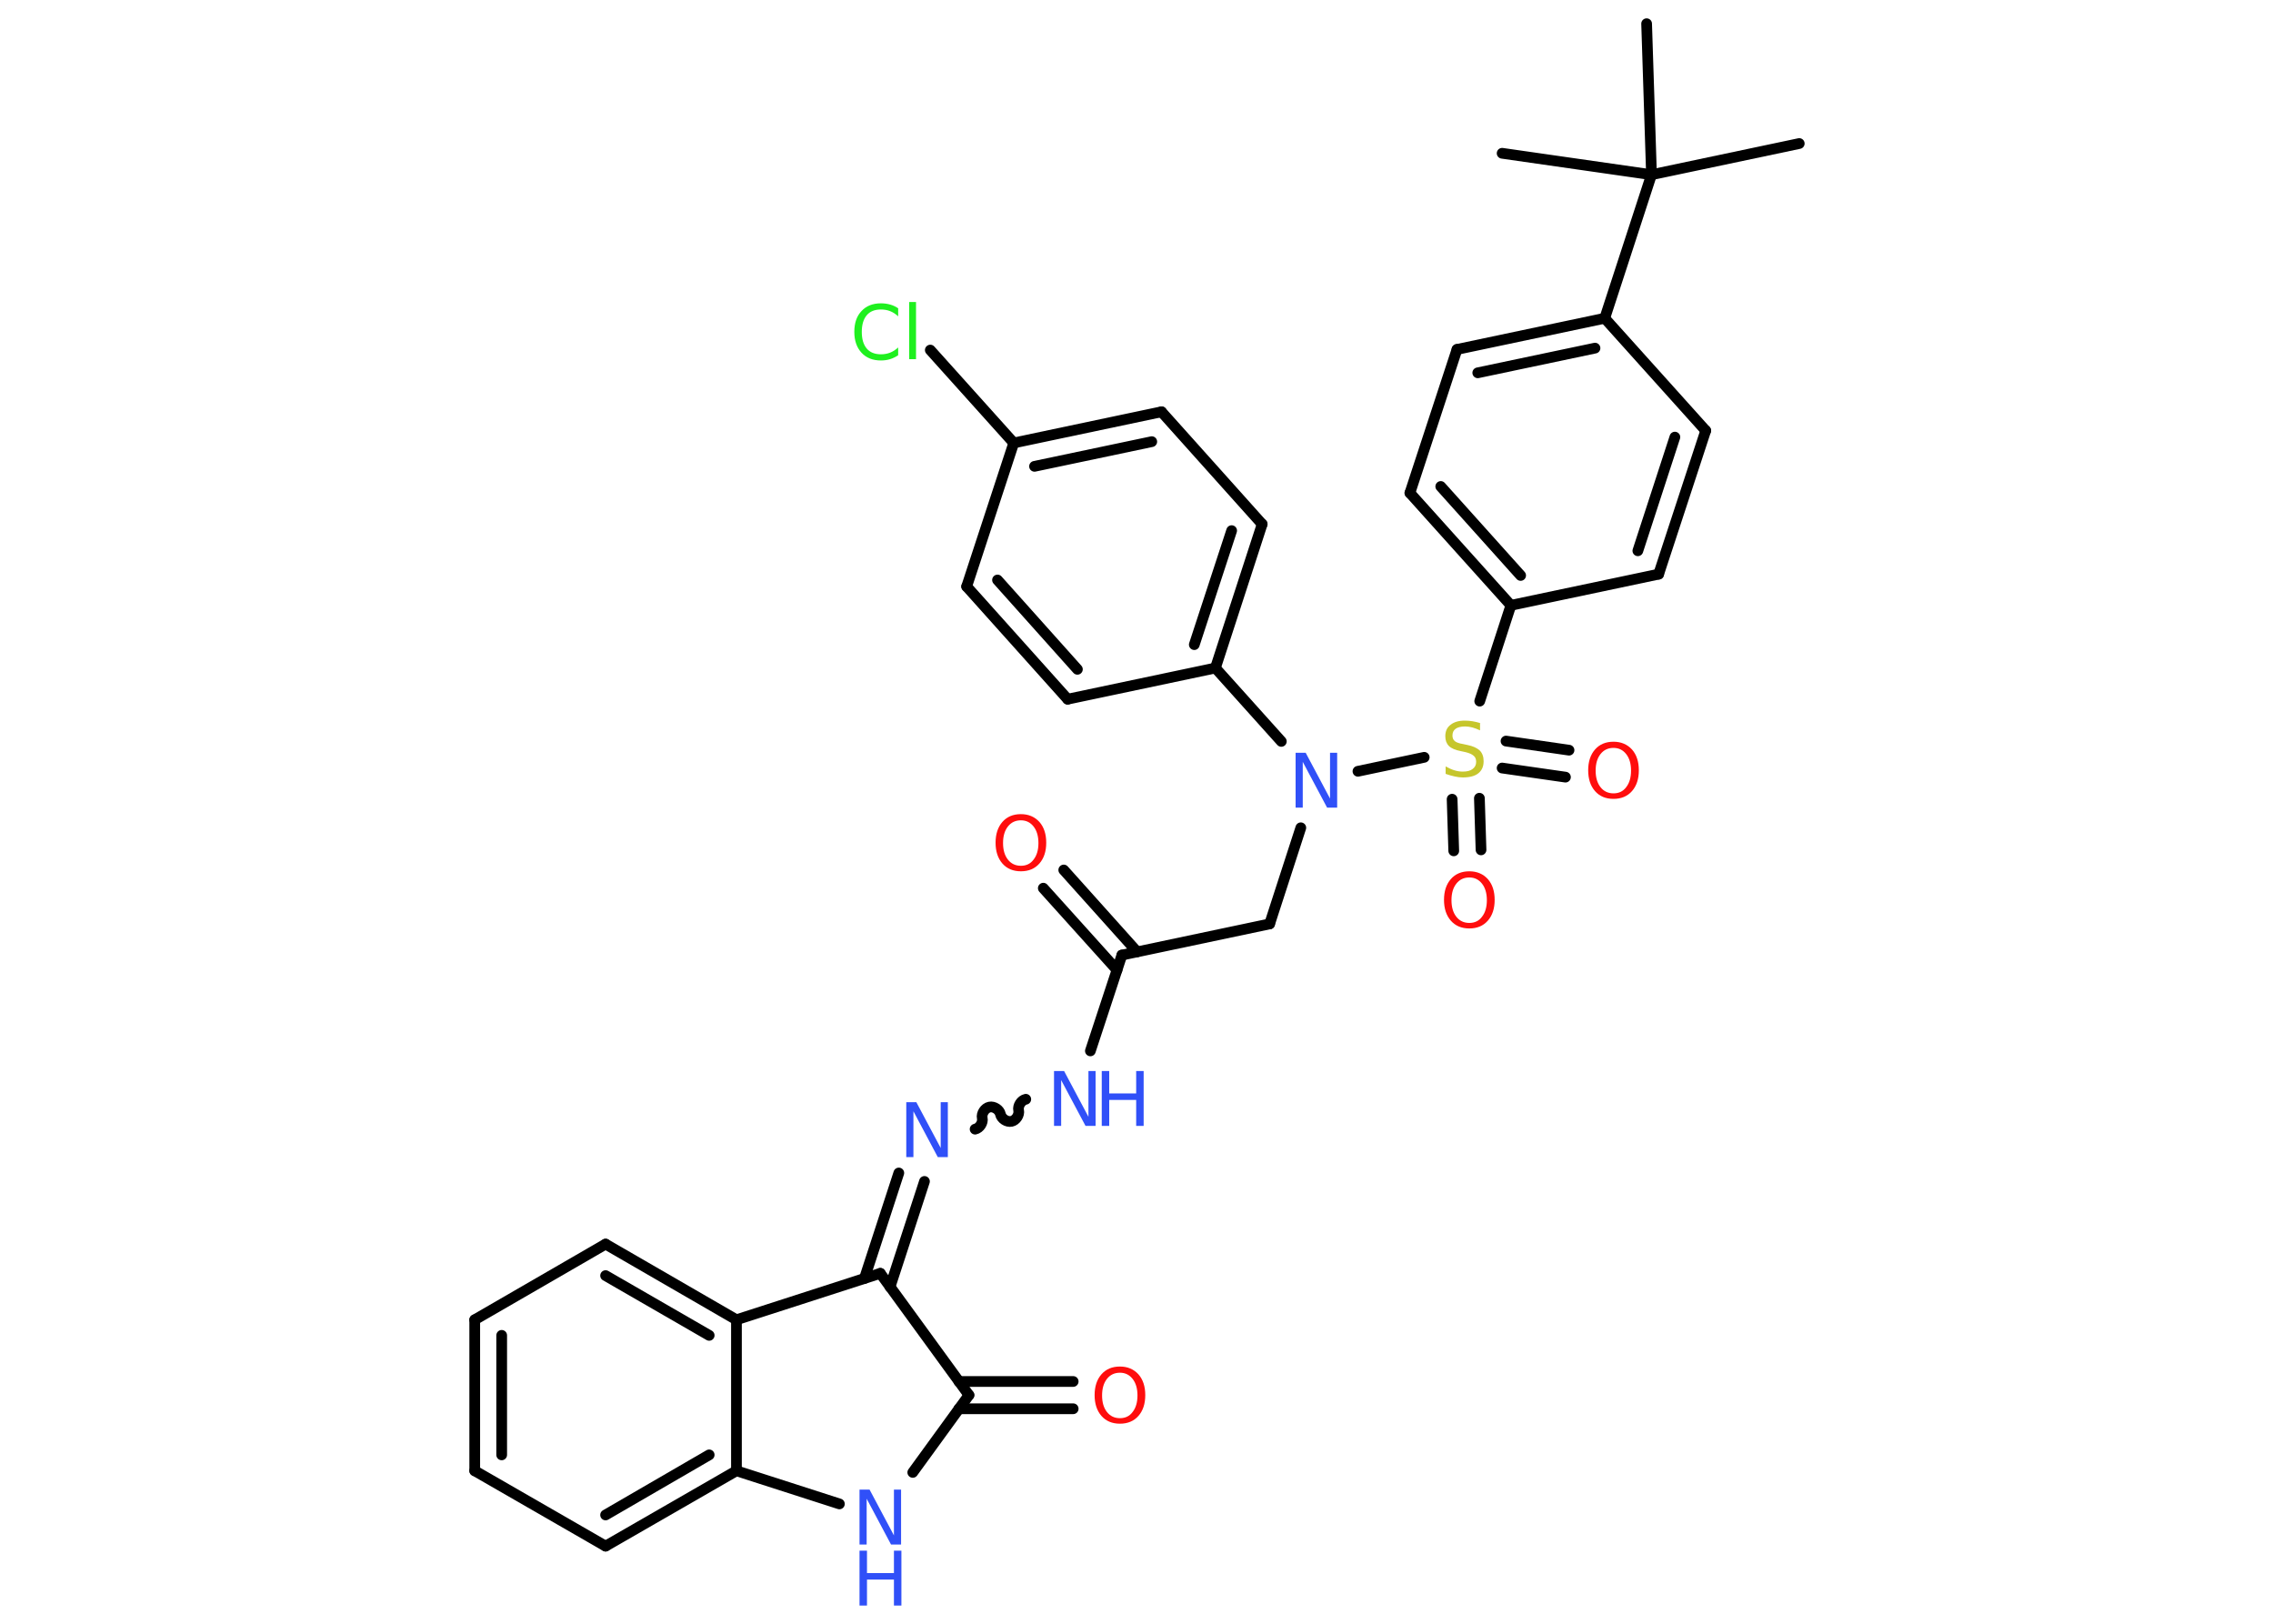 <?xml version='1.0' encoding='UTF-8'?>
<!DOCTYPE svg PUBLIC "-//W3C//DTD SVG 1.1//EN" "http://www.w3.org/Graphics/SVG/1.1/DTD/svg11.dtd">
<svg version='1.2' xmlns='http://www.w3.org/2000/svg' xmlns:xlink='http://www.w3.org/1999/xlink' width='70.0mm' height='50.0mm' viewBox='0 0 70.0 50.0'>
  <desc>Generated by the Chemistry Development Kit (http://github.com/cdk)</desc>
  <g stroke-linecap='round' stroke-linejoin='round' stroke='#000000' stroke-width='.33' fill='#3050F8'>
    <rect x='.0' y='.0' width='70.0' height='50.0' fill='#FFFFFF' stroke='none'/>
    <g id='mol1' class='mol'>
      <line id='mol1bnd1' class='bond' x1='55.41' y1='4.42' x2='50.86' y2='5.38'/>
      <line id='mol1bnd2' class='bond' x1='50.86' y1='5.38' x2='50.71' y2='.73'/>
      <line id='mol1bnd3' class='bond' x1='50.86' y1='5.38' x2='46.26' y2='4.72'/>
      <line id='mol1bnd4' class='bond' x1='50.86' y1='5.38' x2='49.42' y2='9.8'/>
      <g id='mol1bnd5' class='bond'>
        <line x1='49.42' y1='9.8' x2='44.87' y2='10.76'/>
        <line x1='49.12' y1='10.72' x2='45.51' y2='11.48'/>
      </g>
      <line id='mol1bnd6' class='bond' x1='44.87' y1='10.76' x2='43.42' y2='15.18'/>
      <g id='mol1bnd7' class='bond'>
        <line x1='43.42' y1='15.18' x2='46.53' y2='18.64'/>
        <line x1='44.37' y1='14.98' x2='46.83' y2='17.72'/>
      </g>
      <line id='mol1bnd8' class='bond' x1='46.53' y1='18.64' x2='45.57' y2='21.59'/>
      <g id='mol1bnd9' class='bond'>
        <line x1='45.56' y1='24.58' x2='45.61' y2='26.17'/>
        <line x1='44.72' y1='24.61' x2='44.77' y2='26.2'/>
      </g>
      <g id='mol1bnd10' class='bond'>
        <line x1='46.38' y1='22.82' x2='48.32' y2='23.1'/>
        <line x1='46.26' y1='23.65' x2='48.21' y2='23.93'/>
      </g>
      <line id='mol1bnd11' class='bond' x1='43.86' y1='23.32' x2='41.82' y2='23.75'/>
      <line id='mol1bnd12' class='bond' x1='40.06' y1='25.49' x2='39.1' y2='28.45'/>
      <line id='mol1bnd13' class='bond' x1='39.1' y1='28.45' x2='34.55' y2='29.41'/>
      <g id='mol1bnd14' class='bond'>
        <line x1='34.4' y1='29.87' x2='32.13' y2='27.35'/>
        <line x1='35.02' y1='29.31' x2='32.76' y2='26.79'/>
      </g>
      <line id='mol1bnd15' class='bond' x1='34.55' y1='29.41' x2='33.58' y2='32.36'/>
      <path id='mol1bnd16' class='bond' d='M30.03 34.77c.14 -.03 .25 -.2 .22 -.34c-.03 -.14 .08 -.31 .22 -.34c.14 -.03 .31 .08 .34 .22c.03 .14 .2 .25 .34 .22c.14 -.03 .25 -.2 .22 -.34c-.03 -.14 .08 -.31 .22 -.34' fill='none' stroke='#000000' stroke-width='.33'/>
      <g id='mol1bnd17' class='bond'>
        <line x1='28.47' y1='36.38' x2='27.41' y2='39.63'/>
        <line x1='27.68' y1='36.12' x2='26.62' y2='39.37'/>
      </g>
      <line id='mol1bnd18' class='bond' x1='27.11' y1='39.21' x2='29.84' y2='42.96'/>
      <g id='mol1bnd19' class='bond'>
        <line x1='29.53' y1='42.54' x2='33.05' y2='42.54'/>
        <line x1='29.53' y1='43.38' x2='33.05' y2='43.38'/>
      </g>
      <line id='mol1bnd20' class='bond' x1='29.84' y1='42.96' x2='28.11' y2='45.34'/>
      <line id='mol1bnd21' class='bond' x1='25.85' y1='46.31' x2='22.68' y2='45.29'/>
      <g id='mol1bnd22' class='bond'>
        <line x1='18.65' y1='47.61' x2='22.68' y2='45.29'/>
        <line x1='18.65' y1='46.65' x2='21.84' y2='44.8'/>
      </g>
      <line id='mol1bnd23' class='bond' x1='18.65' y1='47.61' x2='14.62' y2='45.29'/>
      <g id='mol1bnd24' class='bond'>
        <line x1='14.62' y1='40.64' x2='14.62' y2='45.29'/>
        <line x1='15.45' y1='41.12' x2='15.45' y2='44.8'/>
      </g>
      <line id='mol1bnd25' class='bond' x1='14.62' y1='40.64' x2='18.65' y2='38.31'/>
      <g id='mol1bnd26' class='bond'>
        <line x1='22.68' y1='40.64' x2='18.65' y2='38.31'/>
        <line x1='21.84' y1='41.12' x2='18.65' y2='39.28'/>
      </g>
      <line id='mol1bnd27' class='bond' x1='22.68' y1='45.29' x2='22.68' y2='40.64'/>
      <line id='mol1bnd28' class='bond' x1='27.11' y1='39.21' x2='22.68' y2='40.64'/>
      <line id='mol1bnd29' class='bond' x1='39.46' y1='22.83' x2='37.43' y2='20.57'/>
      <g id='mol1bnd30' class='bond'>
        <line x1='37.43' y1='20.57' x2='38.87' y2='16.14'/>
        <line x1='36.78' y1='19.85' x2='37.93' y2='16.34'/>
      </g>
      <line id='mol1bnd31' class='bond' x1='38.87' y1='16.14' x2='35.77' y2='12.68'/>
      <g id='mol1bnd32' class='bond'>
        <line x1='35.77' y1='12.68' x2='31.22' y2='13.64'/>
        <line x1='35.47' y1='13.6' x2='31.86' y2='14.36'/>
      </g>
      <line id='mol1bnd33' class='bond' x1='31.22' y1='13.64' x2='28.65' y2='10.78'/>
      <line id='mol1bnd34' class='bond' x1='31.22' y1='13.64' x2='29.77' y2='18.06'/>
      <g id='mol1bnd35' class='bond'>
        <line x1='29.77' y1='18.06' x2='32.88' y2='21.53'/>
        <line x1='30.72' y1='17.86' x2='33.18' y2='20.61'/>
      </g>
      <line id='mol1bnd36' class='bond' x1='37.43' y1='20.57' x2='32.88' y2='21.53'/>
      <line id='mol1bnd37' class='bond' x1='46.53' y1='18.64' x2='51.08' y2='17.68'/>
      <g id='mol1bnd38' class='bond'>
        <line x1='51.08' y1='17.68' x2='52.53' y2='13.26'/>
        <line x1='50.44' y1='16.96' x2='51.58' y2='13.46'/>
      </g>
      <line id='mol1bnd39' class='bond' x1='49.42' y1='9.8' x2='52.53' y2='13.26'/>
      <path id='mol1atm9' class='atom' d='M45.58 22.27v.22q-.13 -.06 -.24 -.09q-.12 -.03 -.22 -.03q-.19 .0 -.29 .07q-.1 .07 -.1 .21q.0 .11 .07 .17q.07 .06 .25 .09l.14 .03q.25 .05 .38 .17q.12 .12 .12 .33q.0 .24 -.16 .37q-.16 .13 -.48 .13q-.12 .0 -.25 -.03q-.14 -.03 -.28 -.08v-.23q.14 .08 .27 .12q.13 .04 .26 .04q.2 .0 .3 -.08q.11 -.08 .11 -.22q.0 -.13 -.08 -.19q-.08 -.07 -.25 -.11l-.14 -.03q-.26 -.05 -.37 -.16q-.11 -.11 -.11 -.3q.0 -.23 .16 -.35q.16 -.13 .44 -.13q.12 .0 .24 .02q.12 .02 .25 .06z' stroke='none' fill='#C6C62C'/>
      <path id='mol1atm10' class='atom' d='M45.25 27.02q-.25 .0 -.4 .19q-.15 .19 -.15 .51q.0 .32 .15 .51q.15 .19 .4 .19q.25 .0 .39 -.19q.15 -.19 .15 -.51q.0 -.32 -.15 -.51q-.15 -.19 -.39 -.19zM45.25 26.83q.35 .0 .57 .24q.21 .24 .21 .64q.0 .4 -.21 .64q-.21 .24 -.57 .24q-.36 .0 -.57 -.24q-.21 -.24 -.21 -.64q.0 -.4 .21 -.64q.21 -.24 .57 -.24z' stroke='none' fill='#FF0D0D'/>
      <path id='mol1atm11' class='atom' d='M49.69 23.03q-.25 .0 -.4 .19q-.15 .19 -.15 .51q.0 .32 .15 .51q.15 .19 .4 .19q.25 .0 .39 -.19q.15 -.19 .15 -.51q.0 -.32 -.15 -.51q-.15 -.19 -.39 -.19zM49.69 22.84q.35 .0 .57 .24q.21 .24 .21 .64q.0 .4 -.21 .64q-.21 .24 -.57 .24q-.36 .0 -.57 -.24q-.21 -.24 -.21 -.64q.0 -.4 .21 -.64q.21 -.24 .57 -.24z' stroke='none' fill='#FF0D0D'/>
      <path id='mol1atm12' class='atom' d='M39.9 23.18h.31l.75 1.41v-1.41h.22v1.69h-.31l-.75 -1.41v1.41h-.22v-1.69z' stroke='none'/>
      <path id='mol1atm15' class='atom' d='M31.44 25.26q-.25 .0 -.4 .19q-.15 .19 -.15 .51q.0 .32 .15 .51q.15 .19 .4 .19q.25 .0 .39 -.19q.15 -.19 .15 -.51q.0 -.32 -.15 -.51q-.15 -.19 -.39 -.19zM31.44 25.07q.35 .0 .57 .24q.21 .24 .21 .64q.0 .4 -.21 .64q-.21 .24 -.57 .24q-.36 .0 -.57 -.24q-.21 -.24 -.21 -.64q.0 -.4 .21 -.64q.21 -.24 .57 -.24z' stroke='none' fill='#FF0D0D'/>
      <g id='mol1atm16' class='atom'>
        <path d='M32.46 32.98h.31l.75 1.41v-1.41h.22v1.69h-.31l-.75 -1.41v1.41h-.22v-1.69z' stroke='none'/>
        <path d='M33.93 32.98h.23v.69h.83v-.69h.23v1.69h-.23v-.8h-.83v.8h-.23v-1.69z' stroke='none'/>
      </g>
      <path id='mol1atm17' class='atom' d='M27.91 33.94h.31l.75 1.41v-1.41h.22v1.69h-.31l-.75 -1.41v1.41h-.22v-1.69z' stroke='none'/>
      <path id='mol1atm20' class='atom' d='M34.49 42.27q-.25 .0 -.4 .19q-.15 .19 -.15 .51q.0 .32 .15 .51q.15 .19 .4 .19q.25 .0 .39 -.19q.15 -.19 .15 -.51q.0 -.32 -.15 -.51q-.15 -.19 -.39 -.19zM34.49 42.08q.35 .0 .57 .24q.21 .24 .21 .64q.0 .4 -.21 .64q-.21 .24 -.57 .24q-.36 .0 -.57 -.24q-.21 -.24 -.21 -.64q.0 -.4 .21 -.64q.21 -.24 .57 -.24z' stroke='none' fill='#FF0D0D'/>
      <g id='mol1atm21' class='atom'>
        <path d='M26.47 45.87h.31l.75 1.41v-1.41h.22v1.69h-.31l-.75 -1.41v1.41h-.22v-1.69z' stroke='none'/>
        <path d='M26.47 47.75h.23v.69h.83v-.69h.23v1.69h-.23v-.8h-.83v.8h-.23v-1.69z' stroke='none'/>
      </g>
      <path id='mol1atm32' class='atom' d='M27.66 9.5v.24q-.12 -.11 -.25 -.16q-.13 -.05 -.28 -.05q-.29 .0 -.44 .18q-.15 .18 -.15 .51q.0 .33 .15 .51q.15 .18 .44 .18q.15 .0 .28 -.05q.13 -.05 .25 -.16v.24q-.12 .08 -.25 .12q-.13 .04 -.28 .04q-.38 .0 -.6 -.24q-.22 -.24 -.22 -.64q.0 -.41 .22 -.64q.22 -.24 .6 -.24q.15 .0 .29 .04q.14 .04 .25 .12zM28.0 9.3h.21v1.76h-.21v-1.76z' stroke='none' fill='#1FF01F'/>
    </g>
  </g>
</svg>
